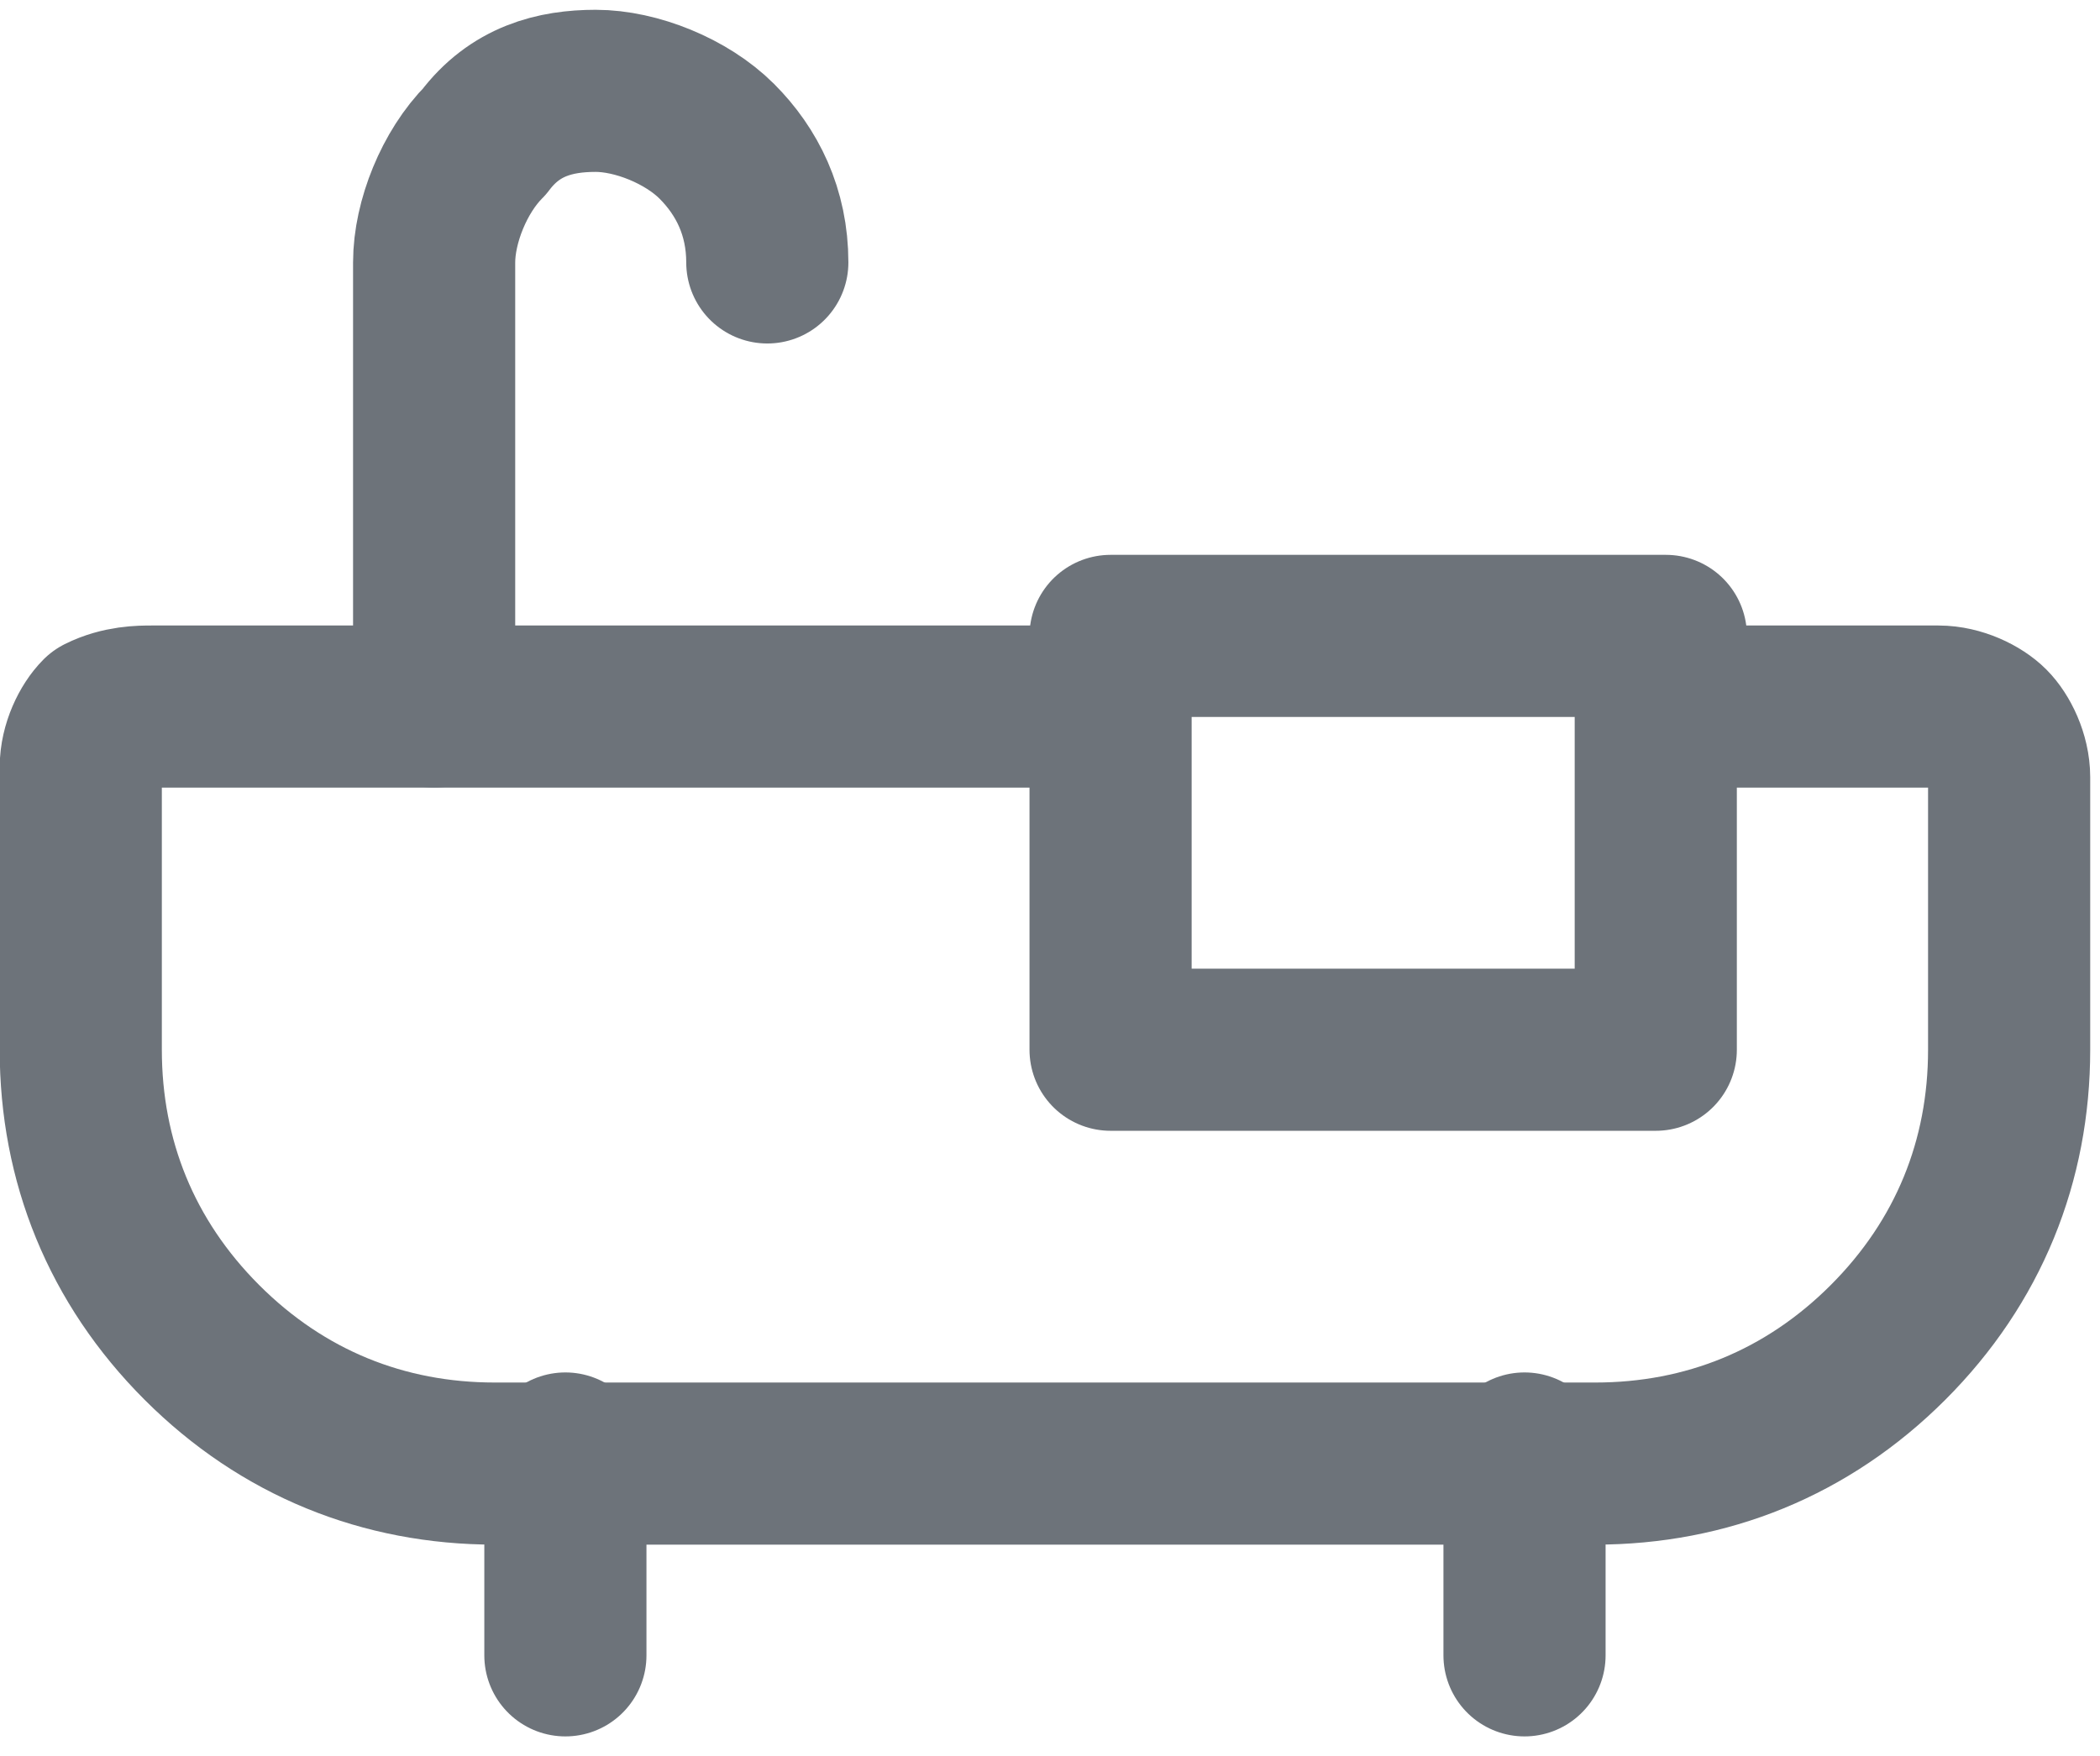 <?xml version="1.0" encoding="utf-8"?>
<!-- Generator: Adobe Illustrator 26.0.3, SVG Export Plug-In . SVG Version: 6.00 Build 0)  -->
<svg version="1.1" id="Layer_1" xmlns="http://www.w3.org/2000/svg" xmlns:xlink="http://www.w3.org/1999/xlink" x="0px" y="0px"
	 viewBox="0 0 20.8 17.4" style="enable-background:new 0 0 20.8 17.4;" xml:space="preserve">
<style type="text/css">
	.st0{fill:none;stroke:#6D737A;stroke-width:1.606;stroke-linecap:round;stroke-linejoin:round;}
</style>
<g>
	<path class="st0" d="M5.6,14.4v2"/>
	<path class="st0" d="M15.1,14.4v2"/>
	<path class="st0" d="M4.3,7V2.6c0-0.4,0.2-0.9,0.5-1.2C5.1,1,5.5,0.9,5.9,0.9c0.4,0,0.9,0.2,1.2,0.5c0.3,0.3,0.5,0.7,0.5,1.2"/>
	<path class="st0" d="M16.5,6.3H11v4.1h5.4V6.3z"/>
	<path class="st0" d="M16.5,7h2.7c0.2,0,0.4,0.1,0.5,0.2c0.1,0.1,0.2,0.3,0.2,0.5v2.7c0,1.1-0.4,2.1-1.2,2.9
		c-0.8,0.8-1.8,1.2-2.9,1.2H4.9c-1.1,0-2.1-0.4-2.9-1.2c-0.8-0.8-1.2-1.8-1.2-2.9V7.6c0-0.2,0.1-0.4,0.2-0.5C1.2,7,1.4,7,1.5,7H11"
		/>
</g>
</svg>
